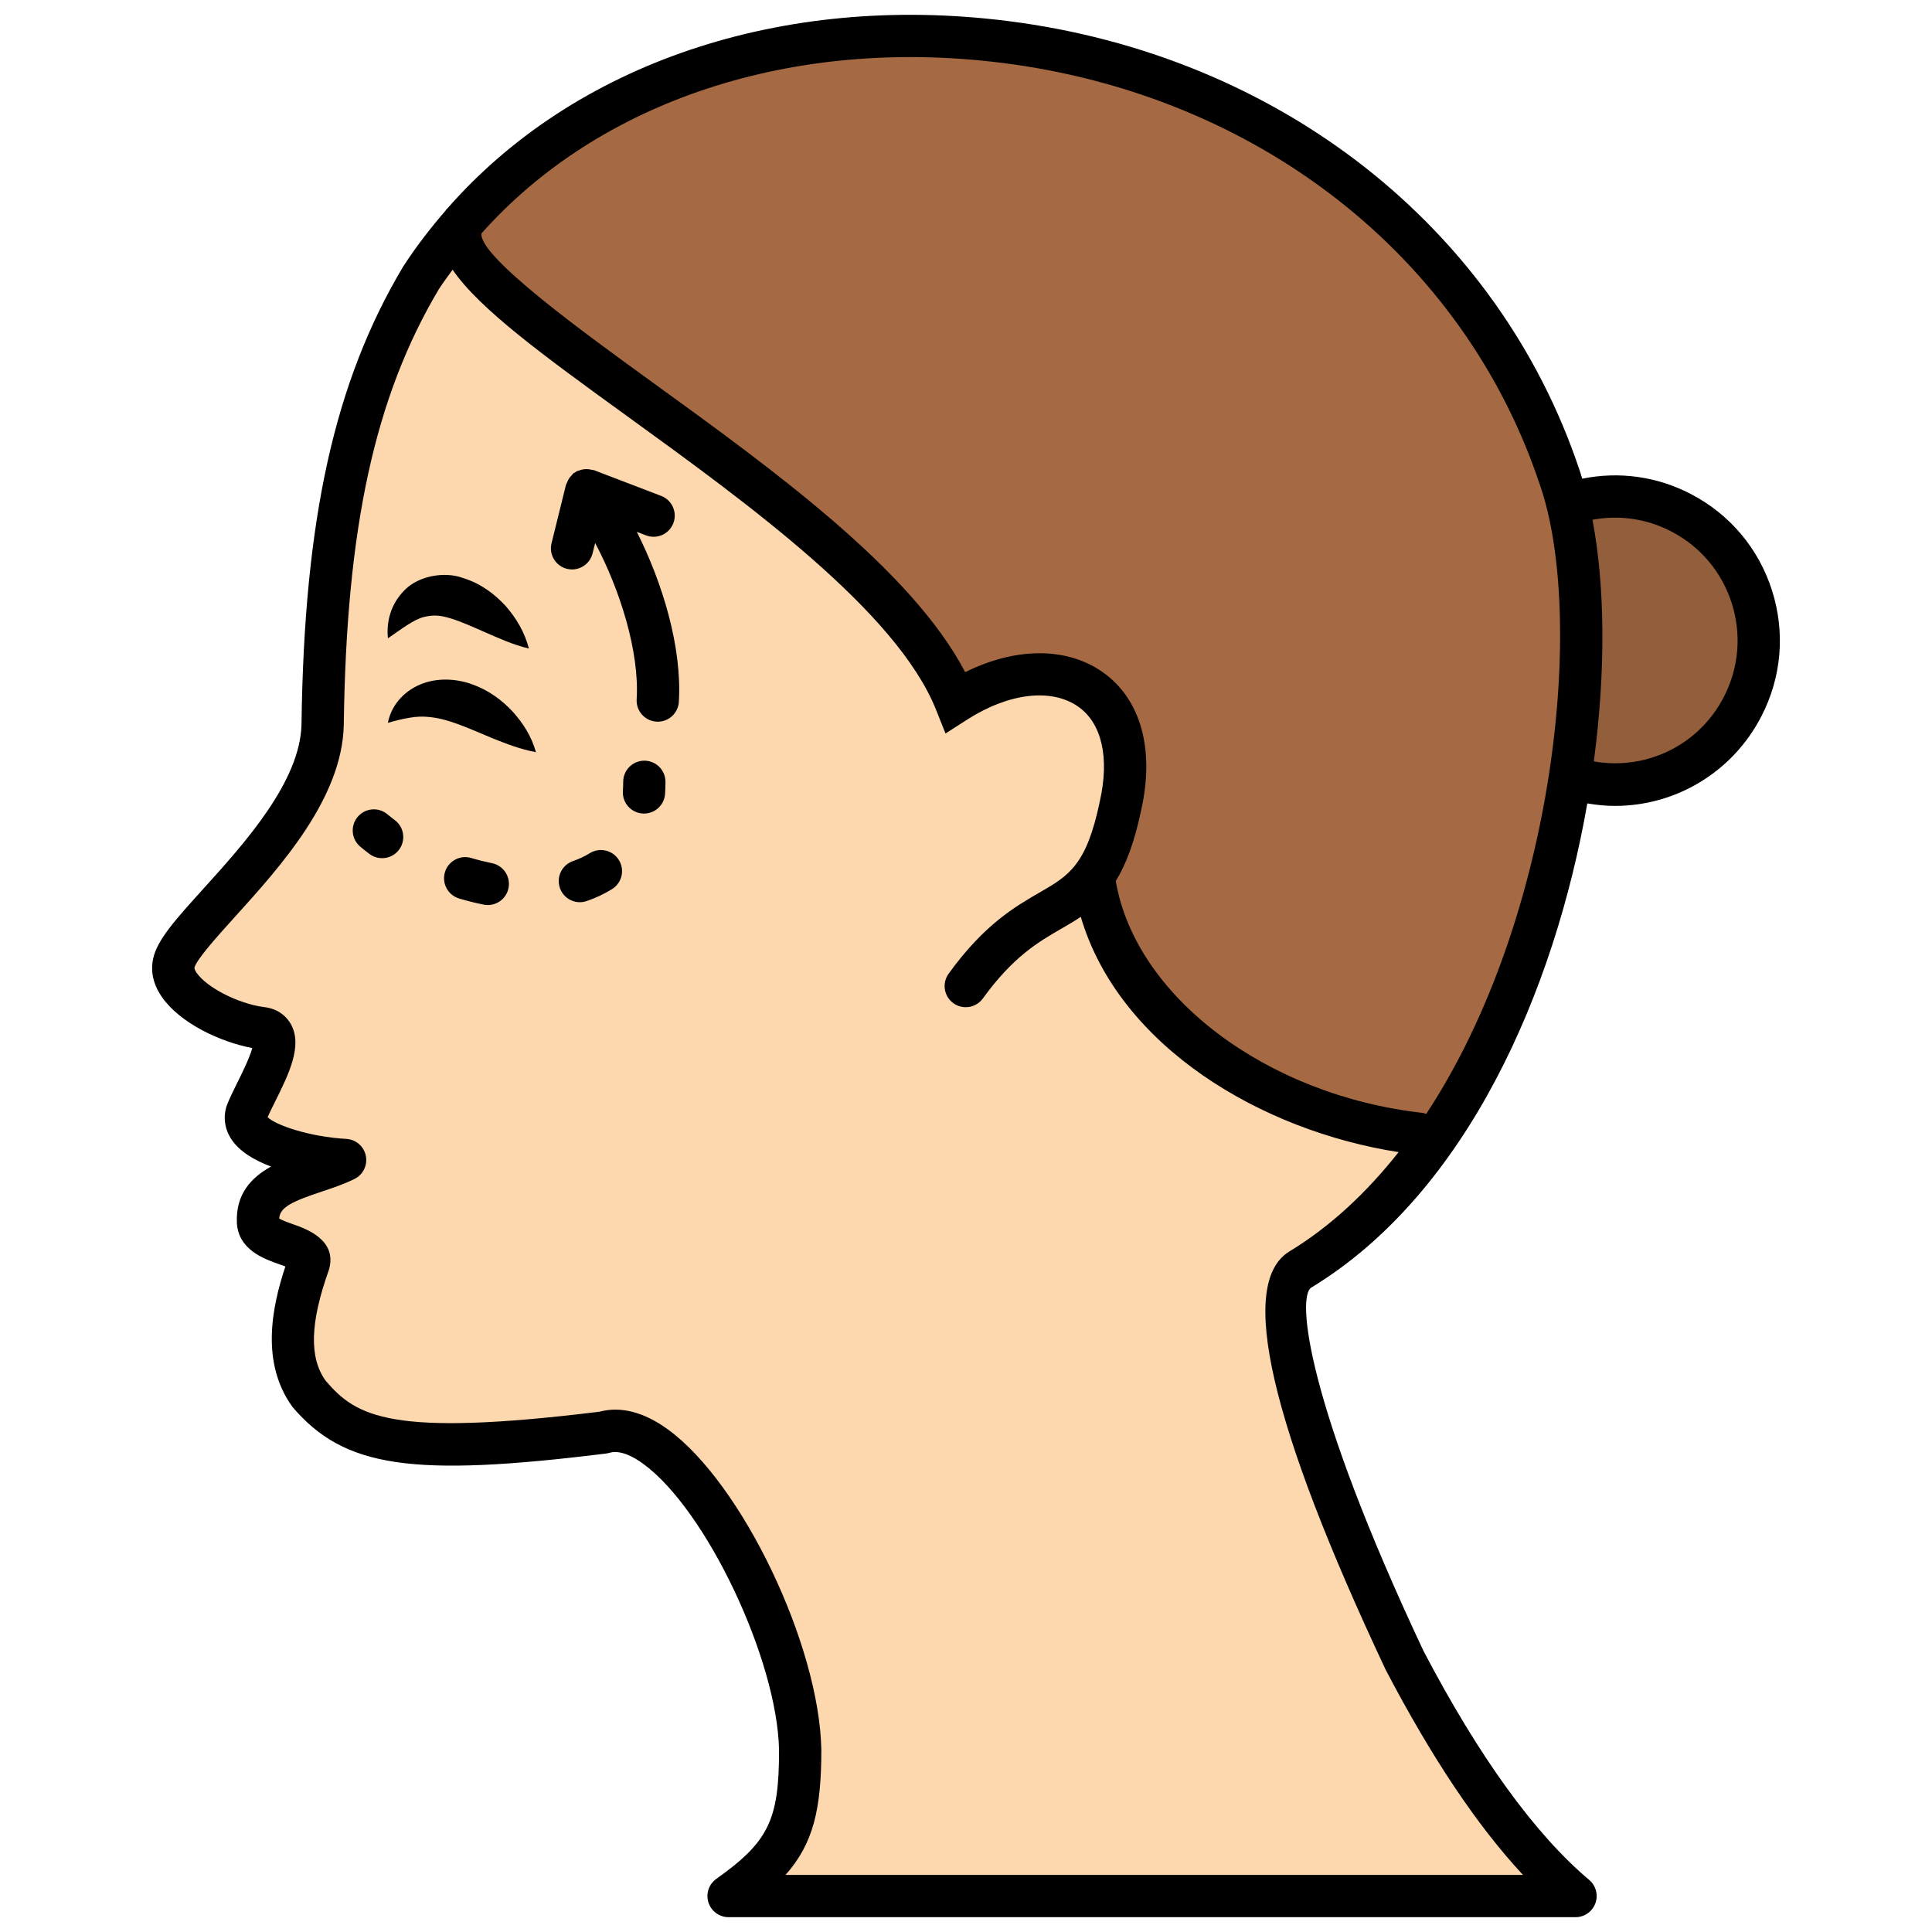<svg xmlns="http://www.w3.org/2000/svg" xmlns:xlink="http://www.w3.org/1999/xlink" version="1.1" width="256" height="256" viewBox="0 0 256 256" xml:space="preserve">
<desc>Created with Fabric.js 1.7.22</desc>
<defs>
</defs>
<g transform="translate(128 128) scale(0.72 0.72)" style="">
	<g style="stroke: none; stroke-width: 0; stroke-dasharray: none; stroke-linecap: butt; stroke-linejoin: miter; stroke-miterlimit: 10; fill: none; fill-rule: nonzero; opacity: 1;" transform="translate(-175.05 -175.05) scale(3.89 3.89)" >
	<path d="M 73.482 36.148 c 3.146 1.025 6.662 -0.347 8.235 -3.38 c 1.75 -3.375 0.432 -7.529 -2.943 -9.279 c -1.728 -0.896 -3.661 -0.988 -5.37 -0.411 l -5.707 6.905 L 73.482 36.148 z" style="stroke: none; stroke-width: 1; stroke-dasharray: none; stroke-linecap: butt; stroke-linejoin: miter; stroke-miterlimit: 10; fill: rgb(146,94,60); fill-rule: nonzero; opacity: 1;" transform=" matrix(1 0 0 1 0 0) " stroke-linecap="round" />
	<path d="M 67.428 53.264 c -1.793 2.574 -3.941 4.755 -6.456 6.282 c -2.285 1.41 1.503 11.273 4.978 18.657 c 2.599 4.962 5.309 8.858 8.176 11.275 H 33.658 c 2.73 -1.939 3.426 -3.244 3.422 -6.98 c -0.114 -5.805 -5.728 -16.277 -9.396 -15.167 c -9.689 1.198 -12.082 0.482 -14.094 -1.879 c -1.152 -1.593 -0.858 -3.77 0 -6.174 c 0.317 -1.033 -2.346 -0.801 -2.416 -2.013 c -0.092 -2.007 2.548 -2.146 4.161 -2.953 c -1.837 -0.1 -5.156 -0.86 -4.698 -2.282 c 0.468 -1.195 2.251 -3.859 0.671 -4.027 c -1.888 -0.253 -4.465 -1.731 -4.161 -3.087 c 0.372 -1.818 7.015 -6.587 7.114 -11.409 c 0.132 -10.116 1.718 -16.325 4.698 -21.342 c 0.619 -0.96 1.302 -1.861 2.041 -2.701 C 55.009 8.2 78.032 16.339 67.428 53.264 z" style="stroke: none; stroke-width: 1; stroke-dasharray: none; stroke-linecap: butt; stroke-linejoin: miter; stroke-miterlimit: 10; fill: rgb(253,215,173); fill-rule: nonzero; opacity: 1;" transform=" matrix(1 0 0 1 0 0) " stroke-linecap="round" />
	<path d="M 44.507 32.421 C 40.78 23.086 18.718 12.947 21.001 9.464 L 21 9.464 C 34.263 -5.612 65.66 -1.358 73.359 21.666 c 2.49 7.06 0.727 22.04 -5.931 31.599 c -7.527 -0.844 -15.383 -5.838 -16.315 -12.36 C 55.054 34.885 50.813 28.141 44.507 32.421 z" style="stroke: none; stroke-width: 1; stroke-dasharray: none; stroke-linecap: butt; stroke-linejoin: miter; stroke-miterlimit: 10; fill: rgb(165,106,67); fill-rule: nonzero; opacity: 1;" transform=" matrix(1 0 0 1 0 0) " stroke-linecap="round" />
	<path d="M 17.651 29.498 c -0.077 -0.797 0.128 -1.629 0.809 -2.301 c 0.689 -0.683 1.912 -0.859 2.735 -0.556 c 0.858 0.264 1.505 0.763 2.024 1.324 c 0.504 0.58 0.897 1.23 1.102 2.016 c -0.795 -0.192 -1.432 -0.493 -2.045 -0.758 c -0.605 -0.266 -1.165 -0.517 -1.649 -0.666 c -0.502 -0.152 -0.81 -0.18 -1.283 -0.067 C 18.86 28.618 18.319 29.04 17.651 29.498 z" style="stroke: none; stroke-width: 1; stroke-dasharray: none; stroke-linecap: butt; stroke-linejoin: miter; stroke-miterlimit: 10; fill: rgb(0,0,0); fill-rule: nonzero; opacity: 1;" transform=" matrix(1 0 0 1 0 0) " stroke-linecap="round" />
	<path d="M 83.135 27.241 c -0.631 -1.99 -1.999 -3.615 -3.853 -4.576 c -1.602 -0.831 -3.391 -1.072 -5.128 -0.719 c -0.043 -0.135 -0.083 -0.277 -0.128 -0.407 C 70.185 10.048 59.81 1.906 46.951 0.29 C 36.268 -1.05 26.457 2.311 20.458 9.168 C 20.44 9.19 20.416 9.202 20.4 9.226 c -0.006 0.009 -0.008 0.019 -0.014 0.028 c -0.733 0.846 -1.419 1.734 -2.031 2.684 c -3.232 5.439 -4.665 11.908 -4.792 21.622 c -0.056 2.714 -2.699 5.637 -4.63 7.771 c -1.33 1.471 -2.208 2.442 -2.39 3.328 c -0.093 0.418 -0.097 1.072 0.419 1.813 c 0.86 1.233 2.756 2.126 4.273 2.408 c -0.123 0.463 -0.513 1.247 -0.721 1.664 c -0.19 0.383 -0.363 0.734 -0.492 1.07 c -0.178 0.552 -0.091 1.125 0.244 1.614 c 0.391 0.567 1.09 0.973 1.856 1.261 c -0.929 0.512 -1.679 1.293 -1.616 2.673 c 0.074 1.271 1.295 1.7 2.026 1.956 c 0.08 0.028 0.176 0.062 0.268 0.097 c -0.645 1.94 -1.177 4.558 0.336 6.646 c 2.444 2.869 5.634 3.344 14.838 2.204 c 0.057 -0.007 0.112 -0.019 0.167 -0.035 c 0.507 -0.151 1.143 0.197 1.585 0.519 c 2.98 2.167 6.345 9.265 6.429 13.543 c 0.003 3.314 -0.496 4.34 -2.967 6.095 c -0.355 0.252 -0.506 0.705 -0.373 1.119 C 32.948 89.719 33.333 90 33.768 90 h 40.069 c 0.42 0 0.795 -0.263 0.939 -0.657 c 0.144 -0.394 0.026 -0.837 -0.295 -1.107 c -2.571 -2.168 -5.213 -5.823 -7.834 -10.825 c -5.587 -11.871 -5.985 -16.78 -5.316 -17.194 c 7.36 -4.467 11.511 -14.019 13.063 -22.909 c 0.438 0.075 0.875 0.118 1.31 0.118 c 2.848 0 5.54 -1.567 6.918 -4.225 C 83.585 31.347 83.767 29.23 83.135 27.241 z M 60.288 58.512 c -2.44 1.506 -0.909 8.151 4.569 19.788 c 2.184 4.17 4.325 7.37 6.493 9.7 H 36.463 c 1.305 -1.471 1.696 -3.095 1.693 -5.931 c -0.098 -4.958 -3.757 -12.598 -7.252 -15.14 c -1.142 -0.831 -2.235 -1.11 -3.25 -0.842 c -9.871 1.215 -11.495 0.234 -12.946 -1.463 c -0.786 -1.087 -0.744 -2.736 0.146 -5.234 c 0.437 -1.426 -1.086 -1.96 -1.66 -2.161 c -0.208 -0.073 -0.538 -0.188 -0.688 -0.284 c 0.04 -0.524 0.574 -0.793 2.011 -1.271 c 0.524 -0.175 1.067 -0.355 1.557 -0.601 c 0.405 -0.203 0.623 -0.653 0.531 -1.098 s -0.472 -0.77 -0.924 -0.795 c -1.748 -0.096 -3.373 -0.664 -3.721 -1.029 c 0.091 -0.209 0.214 -0.455 0.346 -0.719 c 0.648 -1.304 1.319 -2.652 0.759 -3.672 c -0.148 -0.27 -0.518 -0.737 -1.293 -0.819 c -1.201 -0.161 -2.681 -0.916 -3.168 -1.614 c -0.101 -0.144 -0.111 -0.224 -0.105 -0.25 c 0.092 -0.387 1.147 -1.554 1.918 -2.406 c 2.142 -2.368 5.075 -5.611 5.146 -9.079 c 0.122 -9.346 1.471 -15.517 4.492 -20.603 c 0.206 -0.32 0.434 -0.622 0.656 -0.93 c 1.278 1.868 4.342 4.092 8.273 6.939 c 5.677 4.112 12.742 9.229 14.598 13.877 L 44.031 34 l 1.018 -0.653 c 1.98 -1.268 3.996 -1.504 5.26 -0.617 c 1.115 0.782 1.489 2.411 1.021 4.486 c -0.631 3.024 -1.464 3.506 -2.843 4.303 c -1.172 0.677 -2.63 1.52 -4.309 3.845 c -0.323 0.448 -0.223 1.072 0.225 1.396 c 0.178 0.128 0.382 0.189 0.585 0.189 c 0.311 0 0.616 -0.145 0.811 -0.415 c 1.43 -1.978 2.63 -2.673 3.689 -3.285 c 0.324 -0.187 0.639 -0.371 0.942 -0.574 c 1.817 6.145 8.546 10.123 15.036 11.13 C 63.975 55.698 62.257 57.317 60.288 58.512 z M 66.771 52.002 c -0.055 -0.016 -0.104 -0.046 -0.163 -0.052 c -7.416 -0.832 -13.602 -5.529 -14.522 -10.972 c 0.474 -0.768 0.881 -1.814 1.199 -3.339 c 0.652 -2.89 -0.014 -5.276 -1.827 -6.548 c -1.705 -1.195 -4.123 -1.173 -6.496 0.008 c -2.524 -4.826 -9.024 -9.534 -14.805 -13.72 c -3.271 -2.368 -8.197 -5.937 -8.082 -7.035 c 5.562 -6.258 14.686 -9.317 24.625 -8.071 c 12.09 1.519 21.833 9.144 25.434 19.914 C 74.328 28.408 72.92 42.668 66.771 52.002 z M 80.849 32.28 c -1.186 2.289 -3.676 3.474 -6.147 3.041 c 0.573 -4.304 0.527 -8.338 -0.064 -11.433 c 1.264 -0.236 2.561 -0.052 3.725 0.551 c 1.379 0.715 2.397 1.925 2.867 3.405 C 81.699 29.326 81.563 30.9 80.849 32.28 z" style="stroke: none; stroke-width: 1; stroke-dasharray: none; stroke-linecap: butt; stroke-linejoin: miter; stroke-miterlimit: 10; fill: rgb(0,0,0); fill-rule: nonzero; opacity: 1;" transform=" matrix(1 0 0 1 0 0) " stroke-linecap="round" />
	<path d="M 17.651 33.495 c 0.143 -0.774 0.7 -1.461 1.515 -1.808 c 0.815 -0.348 1.763 -0.281 2.508 0 c 0.759 0.279 1.375 0.738 1.875 1.273 c 0.492 0.547 0.891 1.161 1.105 1.924 c -0.781 -0.146 -1.413 -0.405 -2.016 -0.642 c -0.596 -0.246 -1.145 -0.491 -1.653 -0.678 c -0.514 -0.185 -0.958 -0.313 -1.46 -0.35 C 19.016 33.16 18.414 33.278 17.651 33.495 z" style="stroke: none; stroke-width: 1; stroke-dasharray: none; stroke-linecap: butt; stroke-linejoin: miter; stroke-miterlimit: 10; fill: rgb(0,0,0); fill-rule: nonzero; opacity: 1;" transform=" matrix(1 0 0 1 0 0) " stroke-linecap="round" />
	<path d="M 29.426 24.46 l 0.438 0.168 c 0.513 0.196 1.093 -0.06 1.291 -0.577 c 0.197 -0.516 -0.06 -1.094 -0.577 -1.291 l -3.177 -1.217 c -0.034 -0.013 -0.07 -0.007 -0.105 -0.016 c -0.076 -0.02 -0.15 -0.033 -0.228 -0.035 c -0.058 -0.001 -0.112 0.003 -0.169 0.011 c -0.076 0.011 -0.147 0.032 -0.22 0.061 c -0.032 0.013 -0.067 0.011 -0.098 0.027 c -0.026 0.013 -0.041 0.039 -0.065 0.054 c -0.027 0.017 -0.059 0.022 -0.085 0.042 c -0.036 0.028 -0.055 0.068 -0.086 0.1 c -0.044 0.044 -0.085 0.087 -0.119 0.138 c -0.045 0.066 -0.075 0.135 -0.102 0.209 c -0.014 0.036 -0.041 0.065 -0.05 0.103 l -0.683 2.763 c -0.133 0.536 0.195 1.078 0.731 1.21 c 0.081 0.02 0.161 0.029 0.241 0.029 c 0.449 0 0.857 -0.305 0.97 -0.76 l 0.122 -0.492 c 1.176 2.219 2.1 5.14 1.964 7.395 c -0.033 0.551 0.387 1.025 0.938 1.058 c 0.021 0.001 0.041 0.002 0.061 0.002 c 0.525 0 0.965 -0.409 0.997 -0.94 C 31.57 29.924 30.65 26.887 29.426 24.46 z" style="stroke: none; stroke-width: 1; stroke-dasharray: none; stroke-linecap: butt; stroke-linejoin: miter; stroke-miterlimit: 10; fill: rgb(0,0,0); fill-rule: nonzero; opacity: 1;" transform=" matrix(1 0 0 1 0 0) " stroke-linecap="round" />
	<path d="M 17.377 39.899 c -0.209 0 -0.42 -0.065 -0.601 -0.201 c -0.147 -0.111 -0.291 -0.225 -0.431 -0.342 c -0.424 -0.353 -0.481 -0.984 -0.127 -1.408 c 0.354 -0.425 0.984 -0.481 1.408 -0.127 c 0.114 0.095 0.232 0.188 0.353 0.279 c 0.441 0.332 0.529 0.959 0.197 1.4 C 17.981 39.761 17.681 39.899 17.377 39.899 z" style="stroke: none; stroke-width: 1; stroke-dasharray: none; stroke-linecap: butt; stroke-linejoin: miter; stroke-miterlimit: 10; fill: rgb(0,0,0); fill-rule: nonzero; opacity: 1;" transform=" matrix(1 0 0 1 0 0) " stroke-linecap="round" />
	<path d="M 22.376 42.116 c -0.066 0 -0.132 -0.006 -0.199 -0.02 c -0.386 -0.078 -0.772 -0.175 -1.156 -0.289 c -0.529 -0.158 -0.831 -0.714 -0.673 -1.244 c 0.158 -0.53 0.716 -0.831 1.244 -0.673 c 0.326 0.097 0.654 0.179 0.982 0.246 c 0.541 0.109 0.892 0.637 0.782 1.178 C 23.26 41.789 22.842 42.116 22.376 42.116 z M 26.732 41.982 c -0.415 0 -0.803 -0.261 -0.945 -0.675 c -0.18 -0.522 0.098 -1.091 0.62 -1.271 c 0.289 -0.1 0.556 -0.225 0.792 -0.372 c 0.468 -0.291 1.085 -0.149 1.377 0.32 c 0.292 0.469 0.149 1.085 -0.32 1.377 c -0.364 0.227 -0.767 0.417 -1.198 0.565 C 26.95 41.964 26.84 41.982 26.732 41.982 z" style="stroke: none; stroke-width: 1; stroke-dasharray: none; stroke-linecap: butt; stroke-linejoin: miter; stroke-miterlimit: 10; fill: rgb(0,0,0); fill-rule: nonzero; opacity: 1;" transform=" matrix(1 0 0 1 0 0) " stroke-linecap="round" />
	<path d="M 29.767 37.788 c -0.023 0 -0.046 -0.001 -0.07 -0.002 c -0.551 -0.038 -0.967 -0.516 -0.929 -1.066 c 0.01 -0.14 0.014 -0.285 0.014 -0.434 c 0 -0.552 0.448 -1 1 -1 c 0.552 0 1 0.448 1 1 c 0 0.196 -0.006 0.386 -0.019 0.571 C 30.727 37.385 30.288 37.788 29.767 37.788 z" style="stroke: none; stroke-width: 1; stroke-dasharray: none; stroke-linecap: butt; stroke-linejoin: miter; stroke-miterlimit: 10; fill: rgb(0,0,0); fill-rule: nonzero; opacity: 1;" transform=" matrix(1 0 0 1 0 0) " stroke-linecap="round" />
</g>
</g>
</svg>